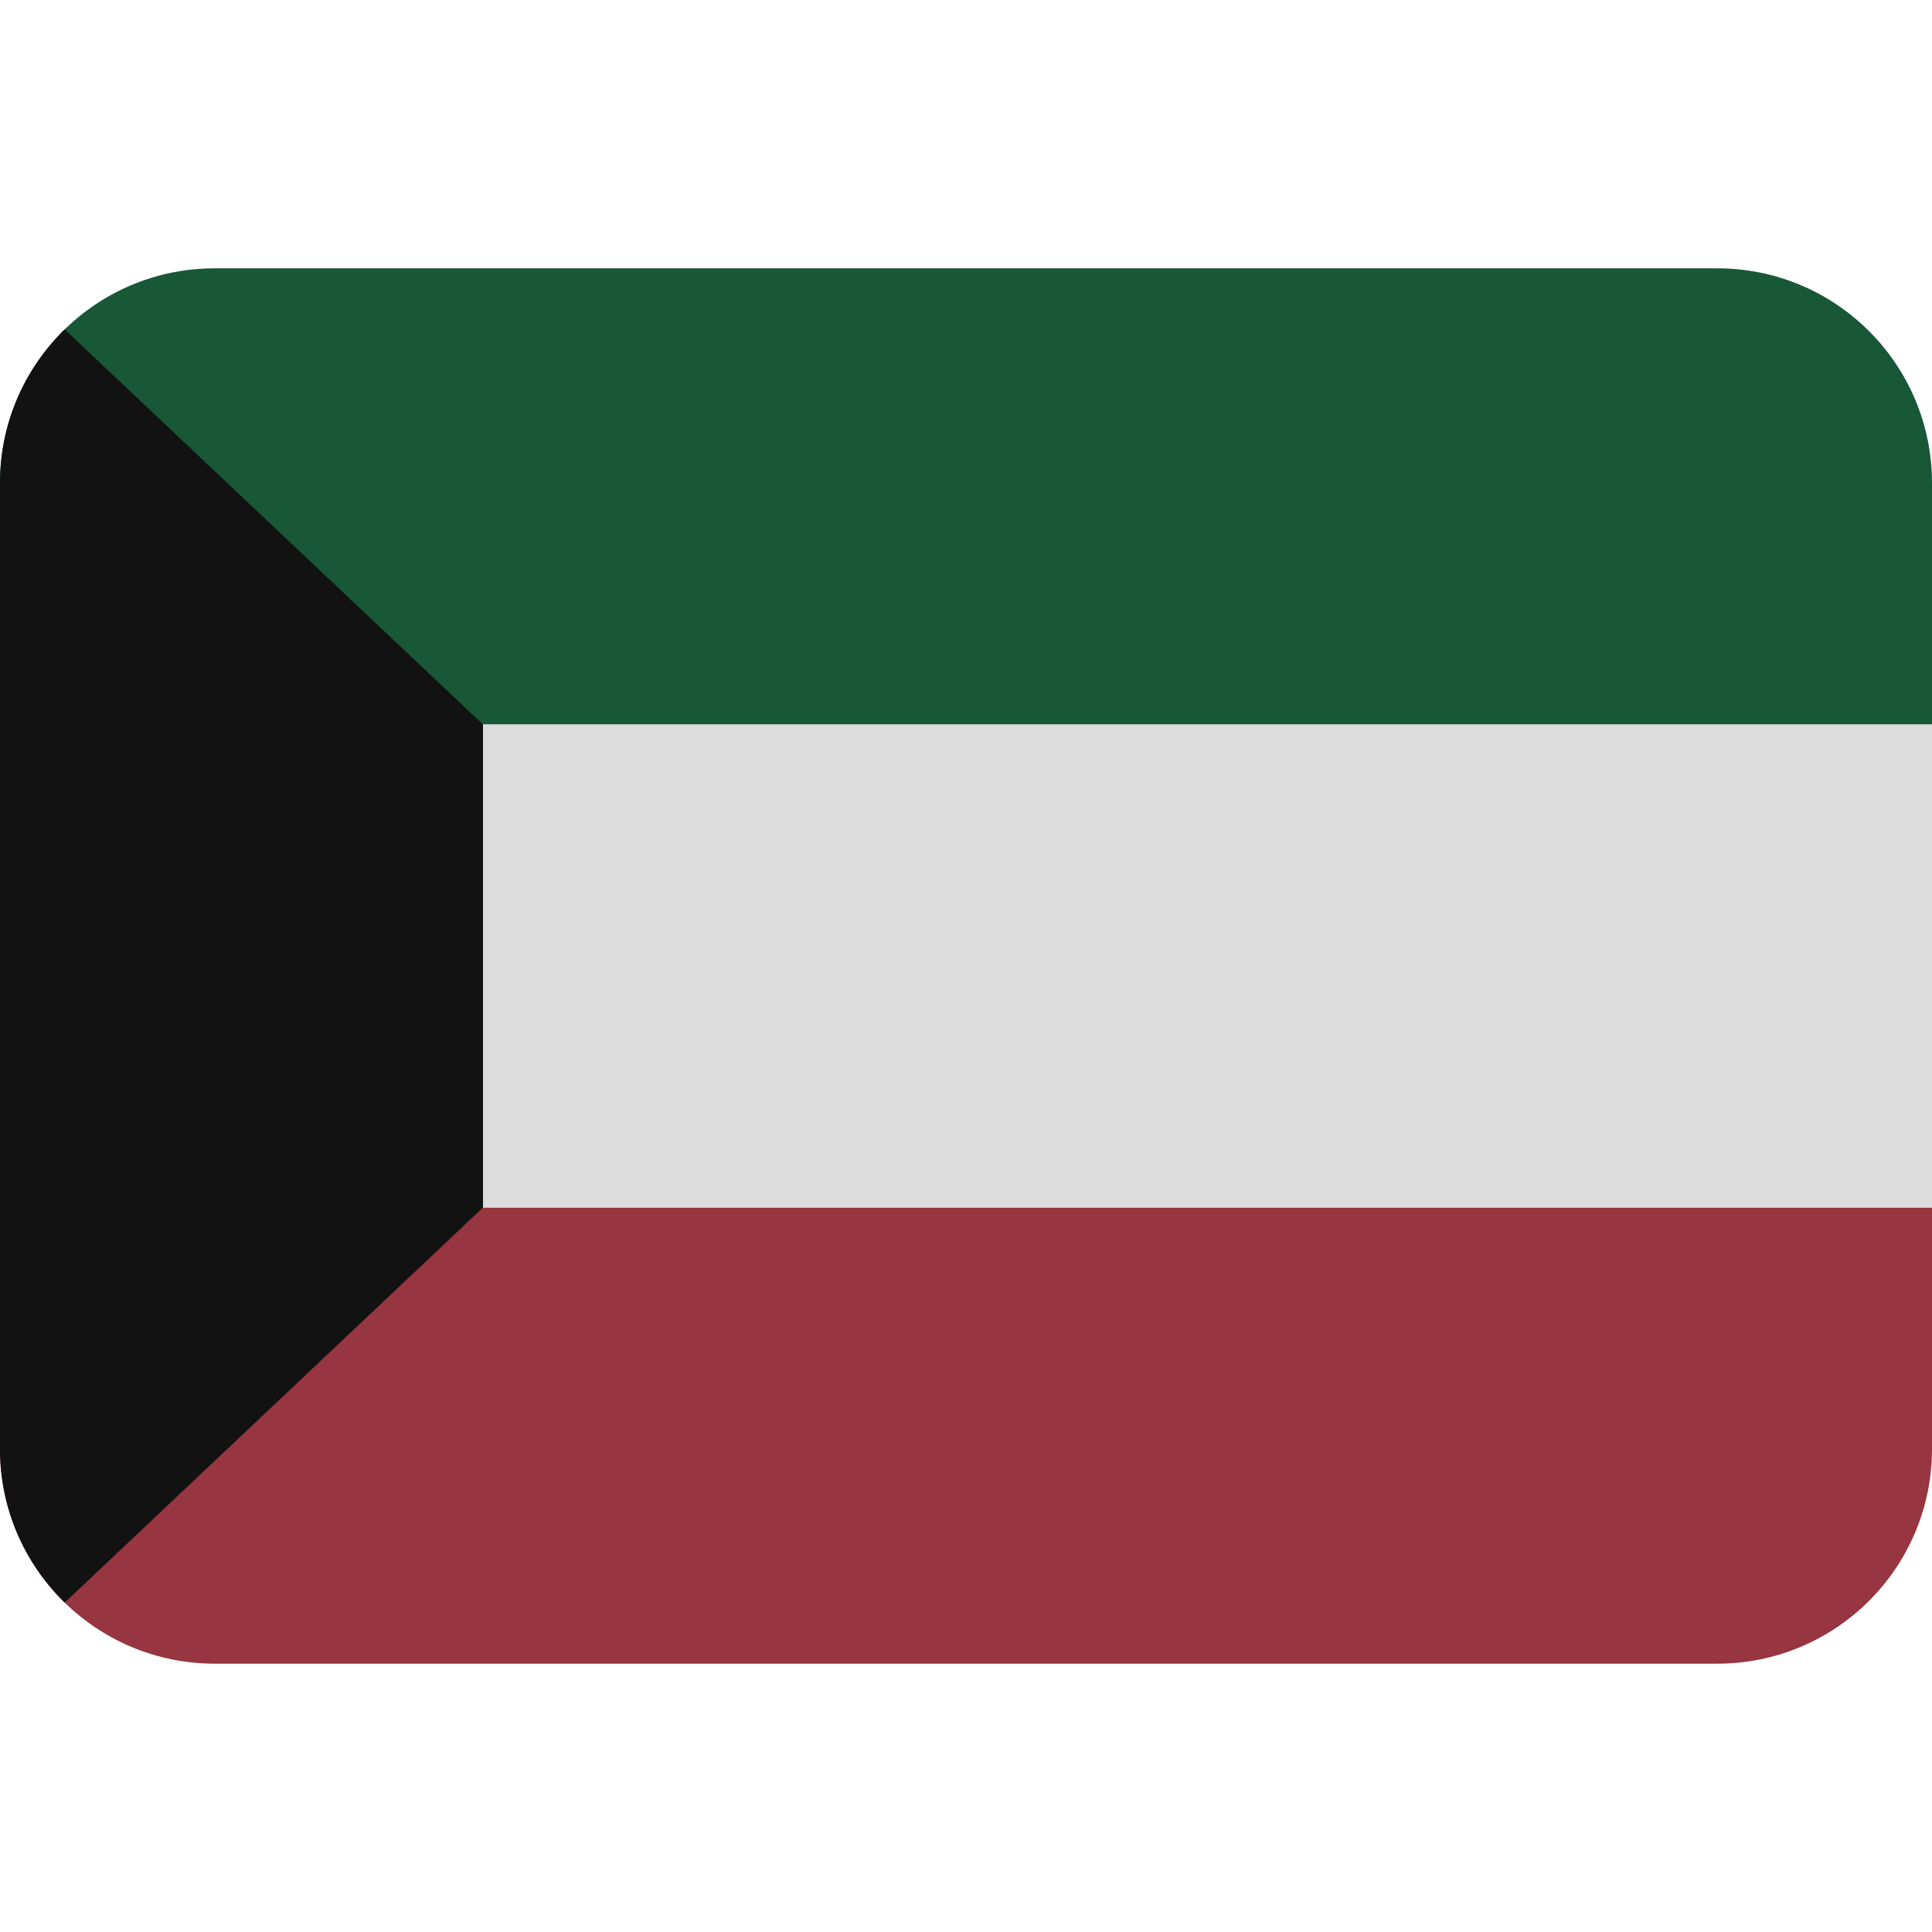 <ns0:svg xmlns:ns0="http://www.w3.org/2000/svg" viewBox="0 0 36 36"><ns0:path fill="#185738" d="M32 5H4C1.791 5 0 6.791 0 9v4.5h36V9c0-2.209-1.791-4-4-4z" /><ns0:path fill="#973540" d="M0 27c0 2.209 1.791 4 4 4h28c2.209 0 4-1.791 4-4v-4.5H0V27z" /><ns0:path fill="#dcdcdc" d="M0 13.5h36v9H0z" /><ns0:path fill="#121212" d="M1.205 6.138C.462 6.865 0 7.879 0 9v18c0 1.122.462 2.135 1.205 2.862L9 22.5v-9L1.205 6.138z" /></ns0:svg>